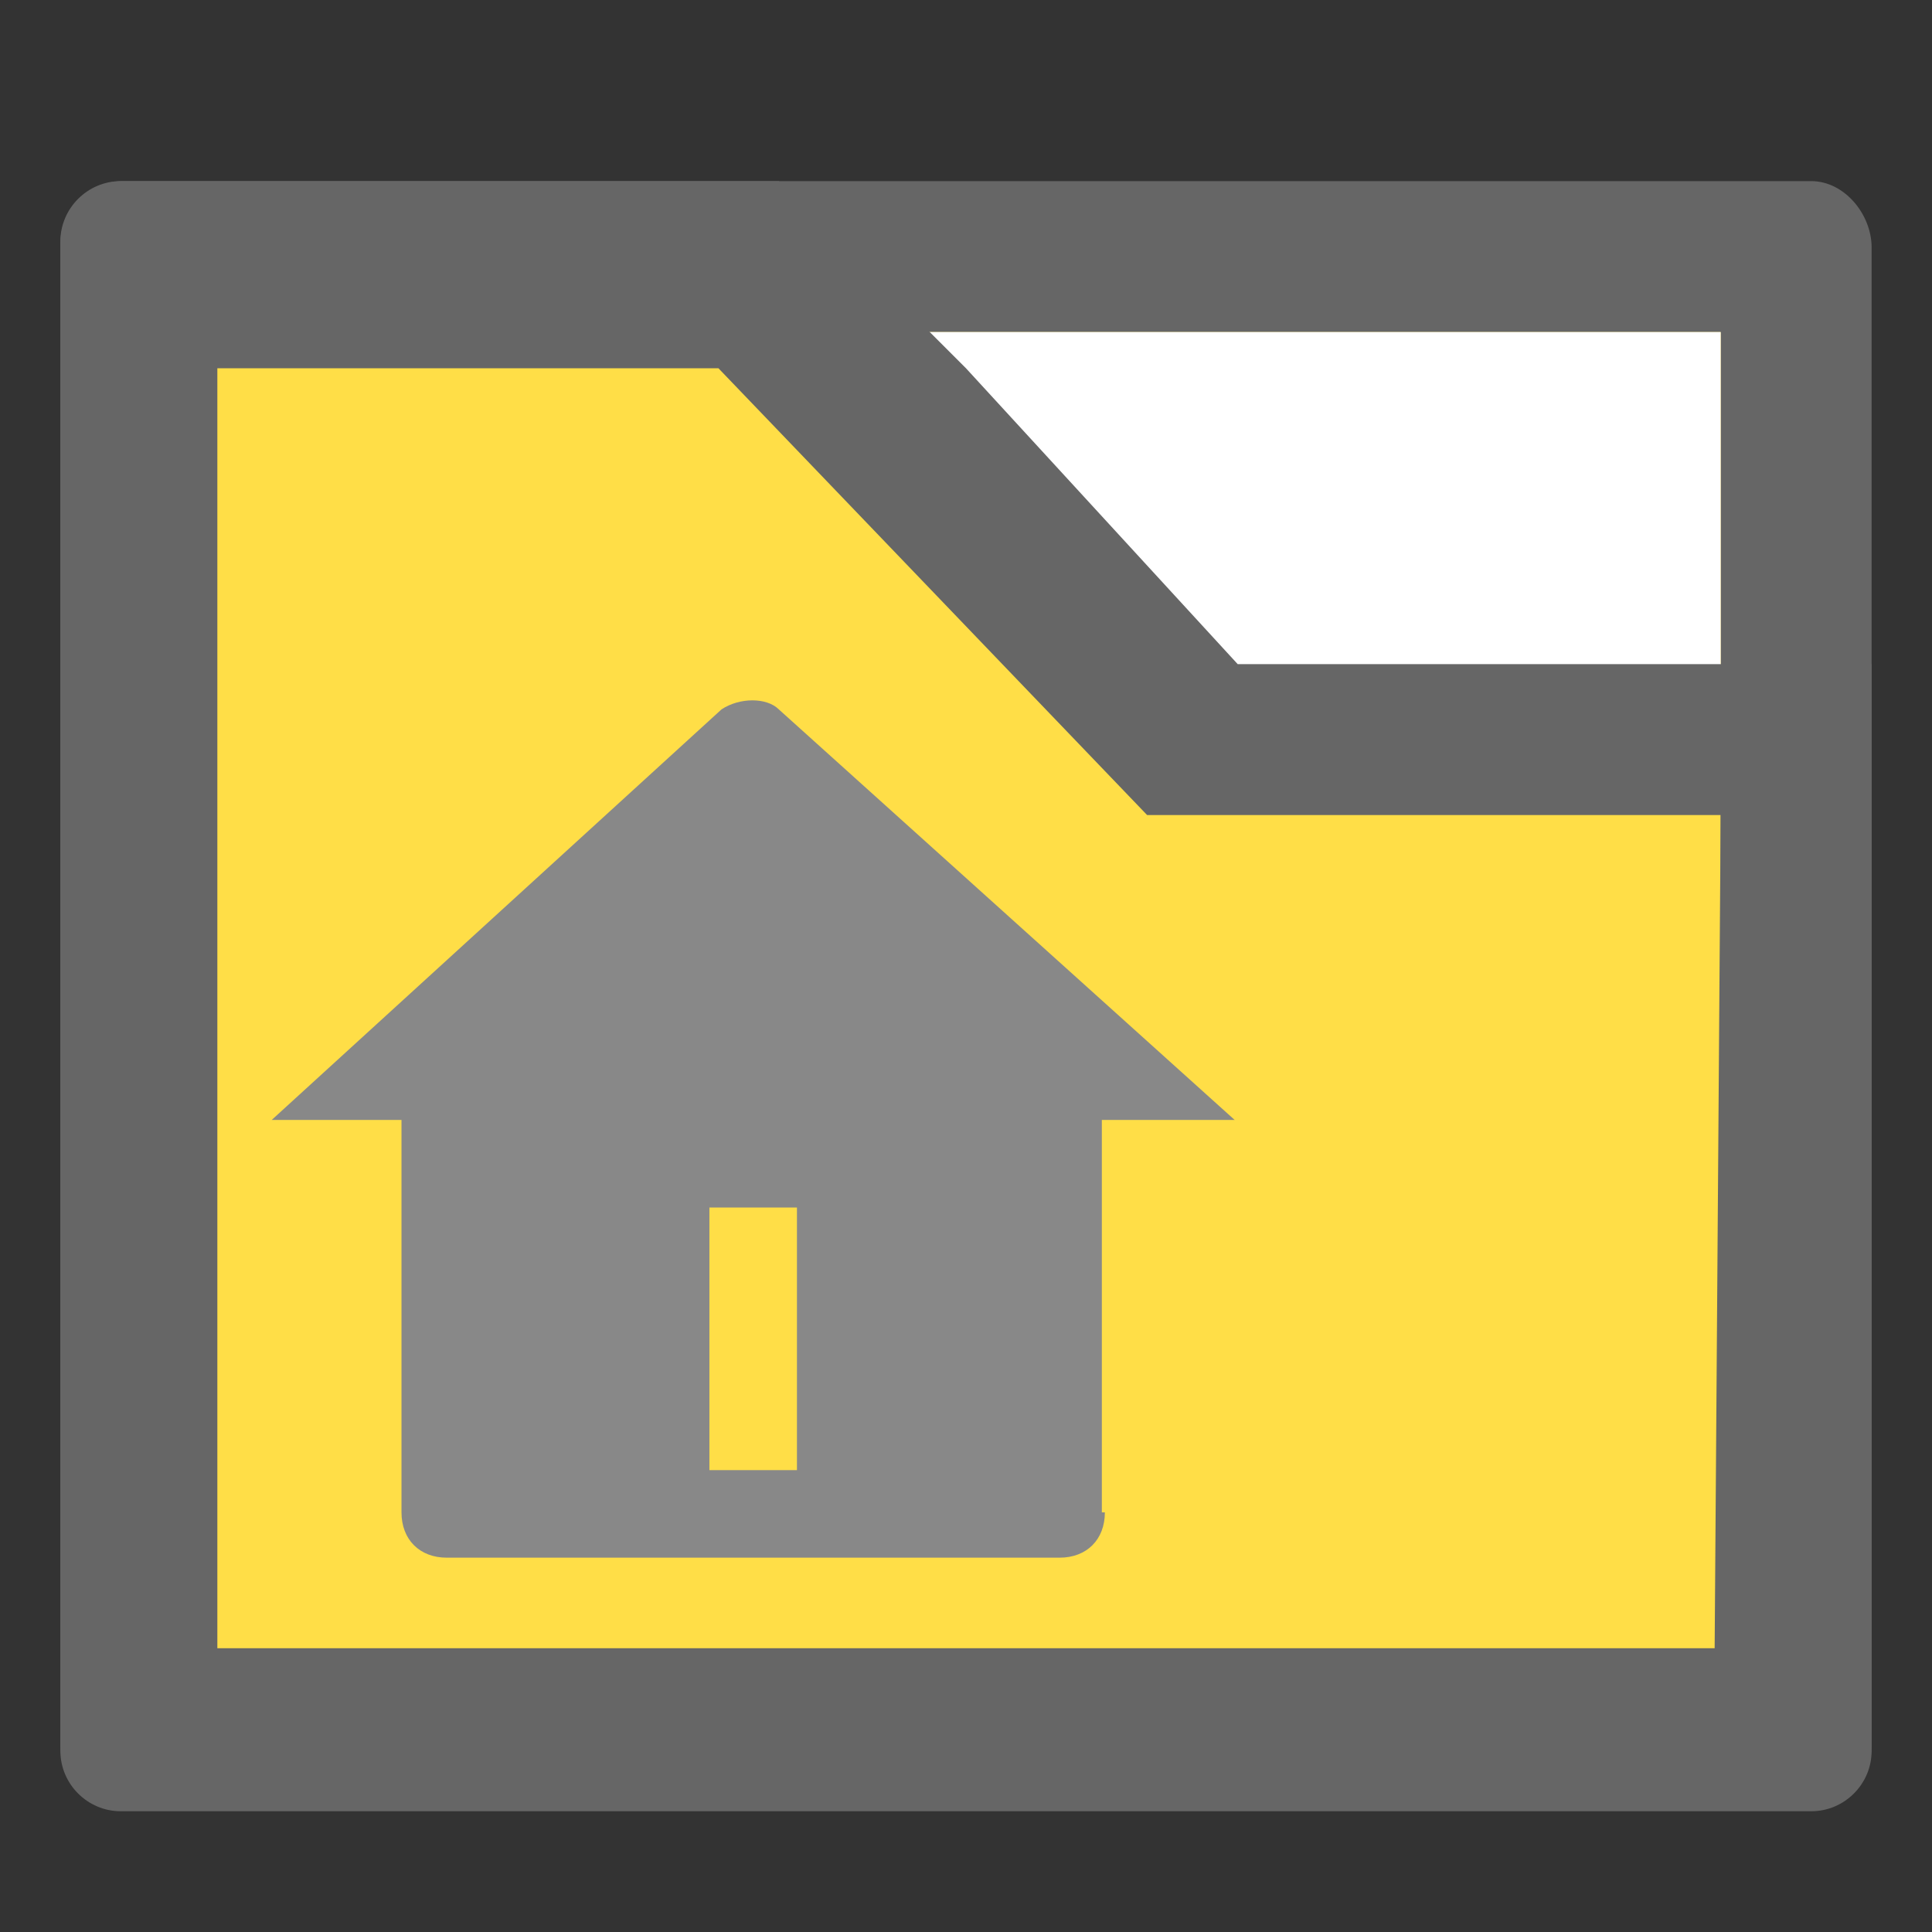<svg xmlns="http://www.w3.org/2000/svg" viewBox="0 0 64 64" width="64" height="64">
  <rect x="0" y="0" width="64" height="64" fill="#333333" stroke="none"/>
  <path fill="#666" d="M60 60H4c-1.1 0-2-.9-2-2V8c0-1.1.9-2 2-2h56c1.1 0 2 1.1 2 2.2V58c0 1.1-.9 2-2 2z" />
  <path fill="#ffde47" d="M7 11h50v44H7z" id="Calque_11"/>
  <path fill="#fff" d="M57 23H36L26 11h31z"/>
  <path fill="#666" d="M23.7 6H4.1C2.9 6 2 6.9 2 8.1v49.7c0 1.1.9 2.1 2.1 2.1H60c1.1 0 2-.9 2-2.1V22H41l-9-9.8L25.8 6m31 48.6H7.2V12.2h16.6L38 27h19l-.2 27.6z"/>
  <path fill="#888" d="M36.6 50.1c0 .9-.6 1.5-1.5 1.5H14.8c-.9 0-1.5-.6-1.5-1.5v-13H9l14.9-13.6c.6-.4 1.5-.4 1.9 0l15.1 13.6h-4.4v13zM23.5 40v8.7h2.9V40h-2.9z" />
</svg>